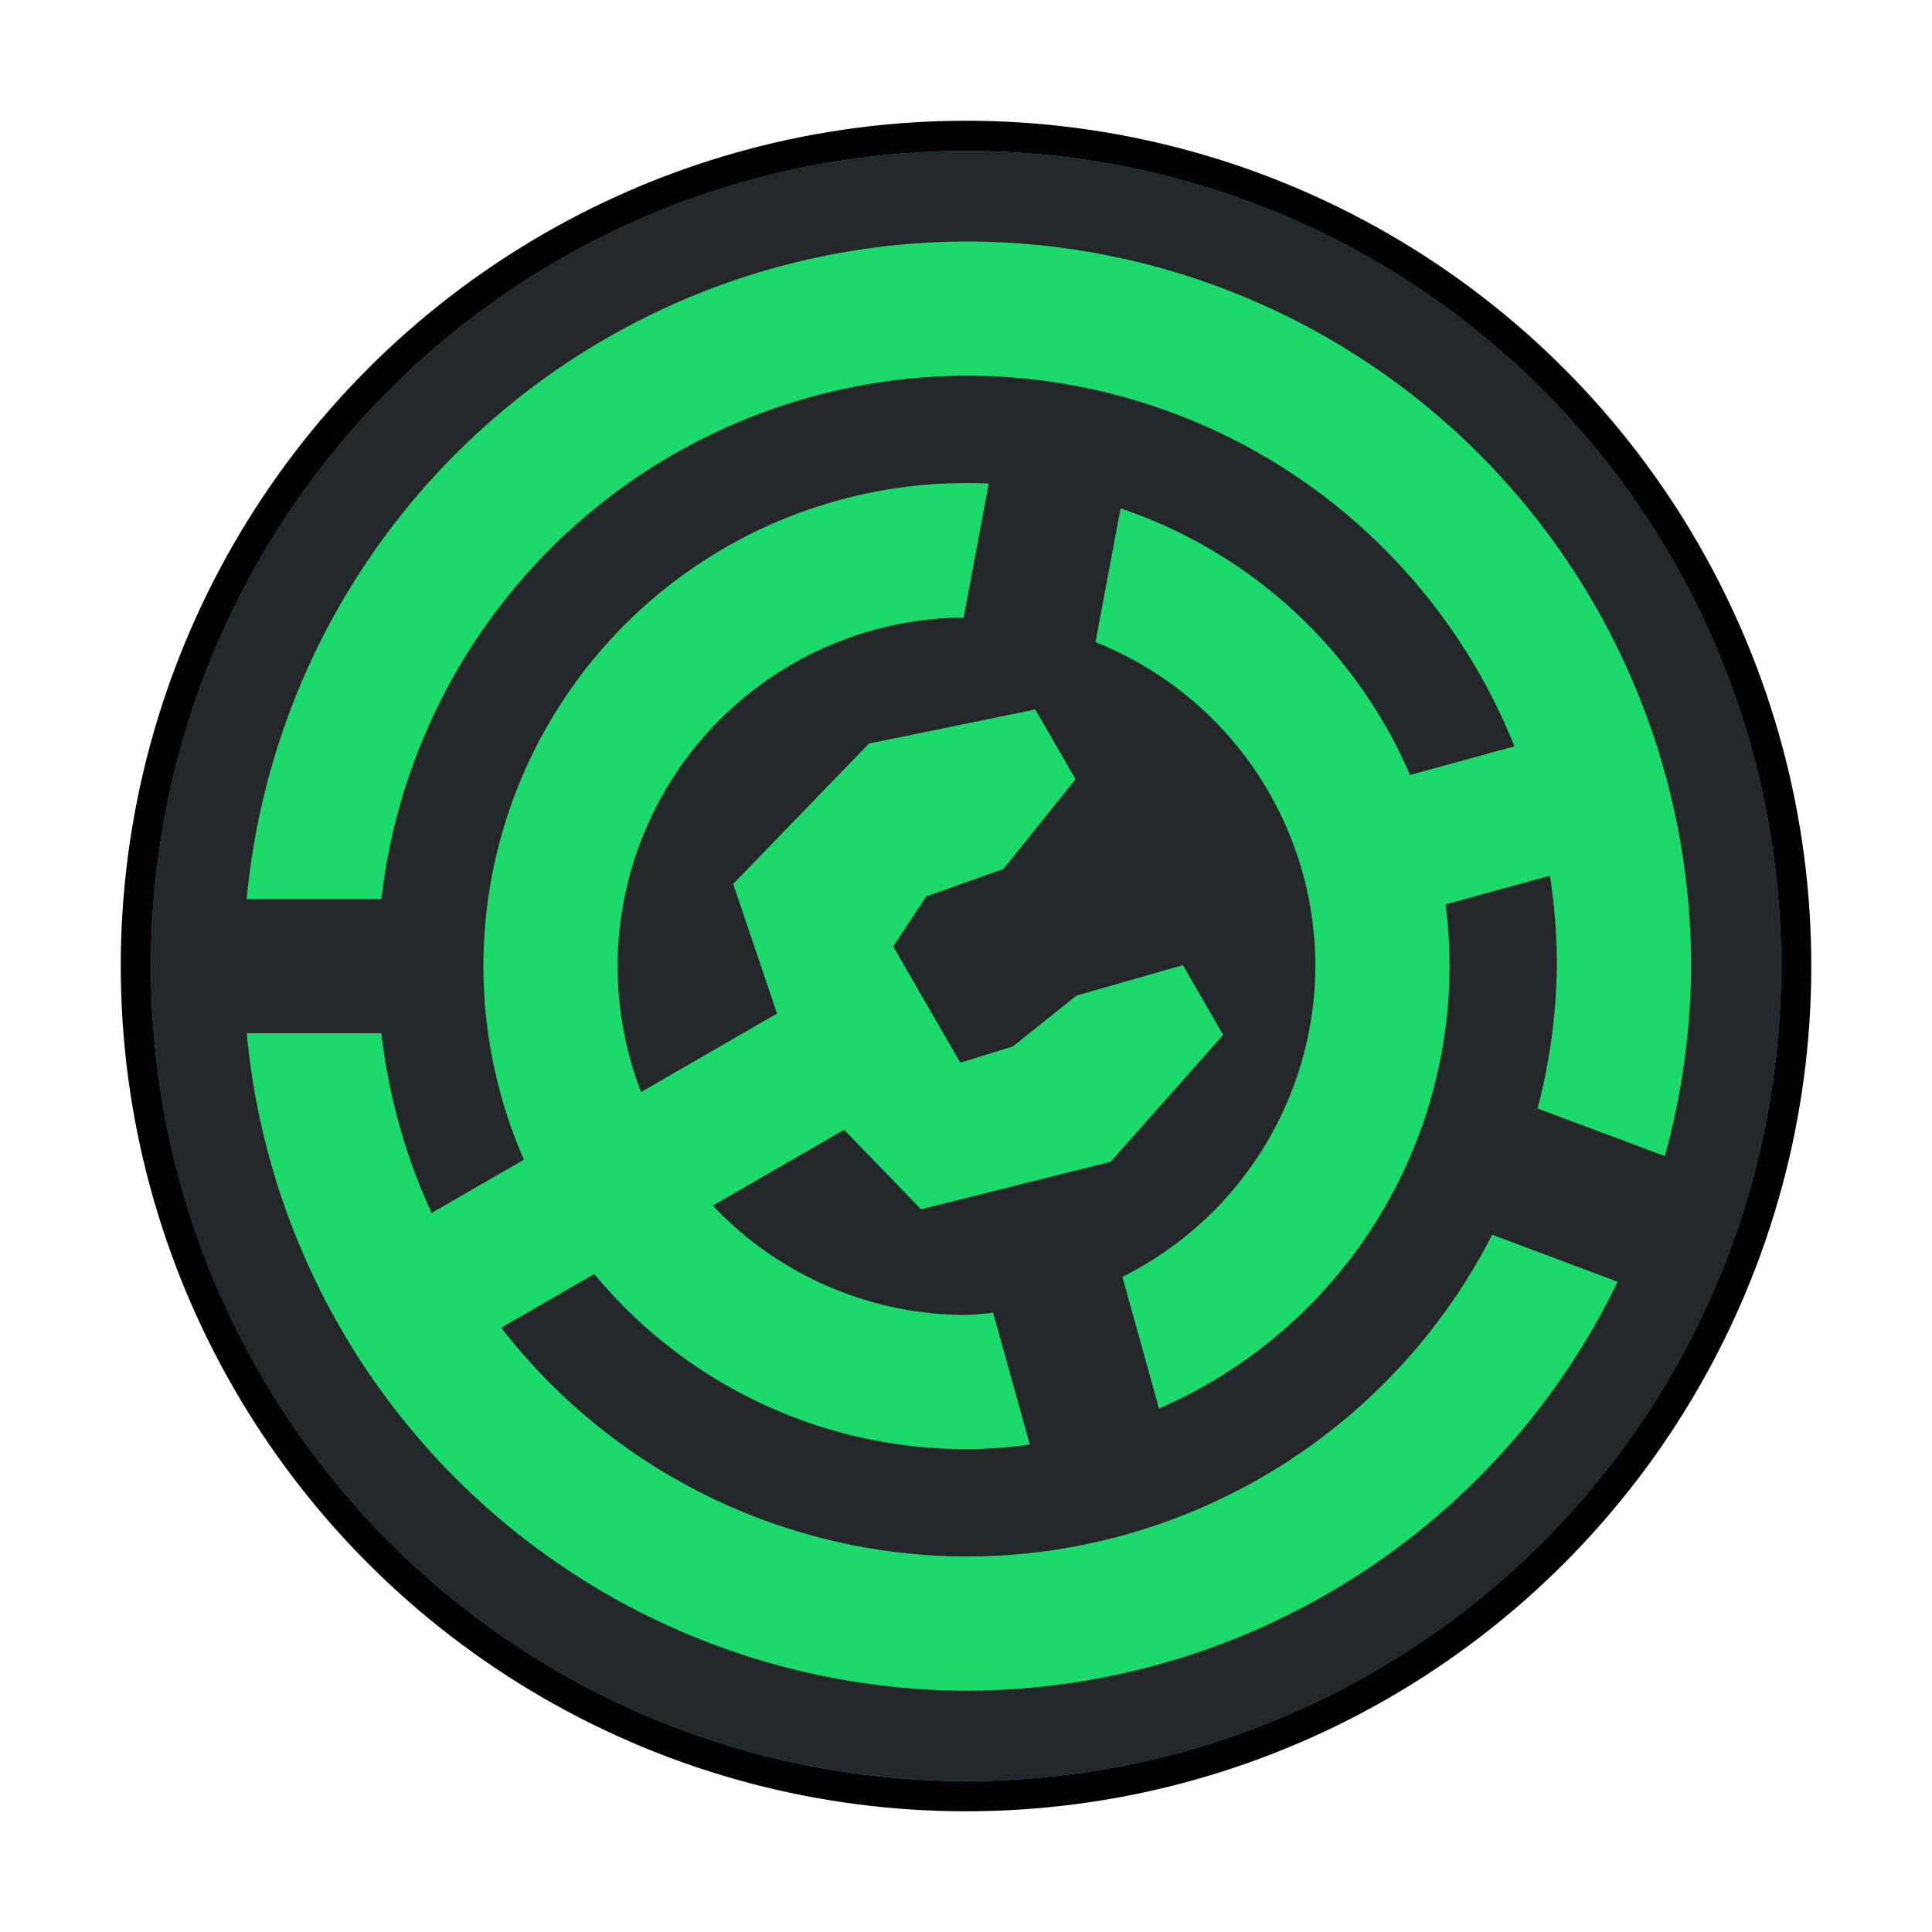 <svg xmlns="http://www.w3.org/2000/svg" width="64" height="64"><g fill="#1da7f7" stroke-width="1.571" transform="translate(3.183 3.161)scale(.9)"><circle cx="32.02" cy="32.044" r="30.001" fill="#16181c" fill-opacity=".992" style="fill:#16181c;fill-opacity:1;stroke:#000;stroke-opacity:1;stroke-width:2.222;stroke-dasharray:none"/><circle cx="32.02" cy="32.044" r="30.001"/><circle cx="32.02" cy="32.044" r="30.001" fill="#16181c" fill-opacity=".992" style="fill:#242729;fill-opacity:1"/></g><g fill="#1bd96a"><path d="M142-2a27 27 0 0 0-26.82 24.5h5.018A22 22 0 0 1 142 3a22 22 0 0 1 22 22 22 22 0 0 1-.72 5.305l4.741 1.775A27 27 0 0 0 169 25a27 27 0 0 0-27-27m-26.82 29.5A27 27 0 0 0 142 52a27 27 0 0 0 24.264-15.238l-4.676-1.752A22 22 0 0 1 142 47a22 22 0 0 1-21.803-19.5z" style="paint-order:stroke fill markers" transform="translate(-94.222 9.778)scale(.889)"/><path d="M142 7a18 18 0 0 0-18 18 18 18 0 0 0 18 18 18 18 0 0 0 2.36-.17l-1.368-4.916A13 13 0 0 1 142 38a13 13 0 0 1-13-13 13 13 0 0 1 12.893-12.99l.936-4.99A18 18 0 0 0 142 7m5.742.945-.935 4.983A13 13 0 0 1 155 25a13 13 0 0 1-7.19 11.58l1.364 4.906A18 18 0 0 0 160 25a18 18 0 0 0-12.258-17.055" style="paint-order:stroke fill markers" transform="translate(-94.222 9.778)scale(.889)"/><path d="m134.94 26.768-14.722 8.5 2.5 4.33 14.722-8.5 2.866 2.964 7.062-1.768 4.196-4.732-1.5-2.598-3.964 1.134-2.37 1.894-1.96.606-2.5-4.33 1.232-1.866 2.875-1.02 2.687-3.346-1.5-2.598-6.196 1.268-5.062 5.232z" style="paint-order:stroke fill markers" transform="translate(-94.222 9.778)scale(.889)"/><path d="m163.13 16.617-5.682 1.557a4 4 0 0 0-.45 1.826 4 4 0 0 0 1.458 3.082l6.293-1.725a4 4 0 0 0 .248-1.357 4 4 0 0 0-1.867-3.383" color="#000" style="-inkscape-stroke:none;paint-order:stroke fill markers" transform="translate(-94.222 9.778)scale(.889)"/></g></svg>